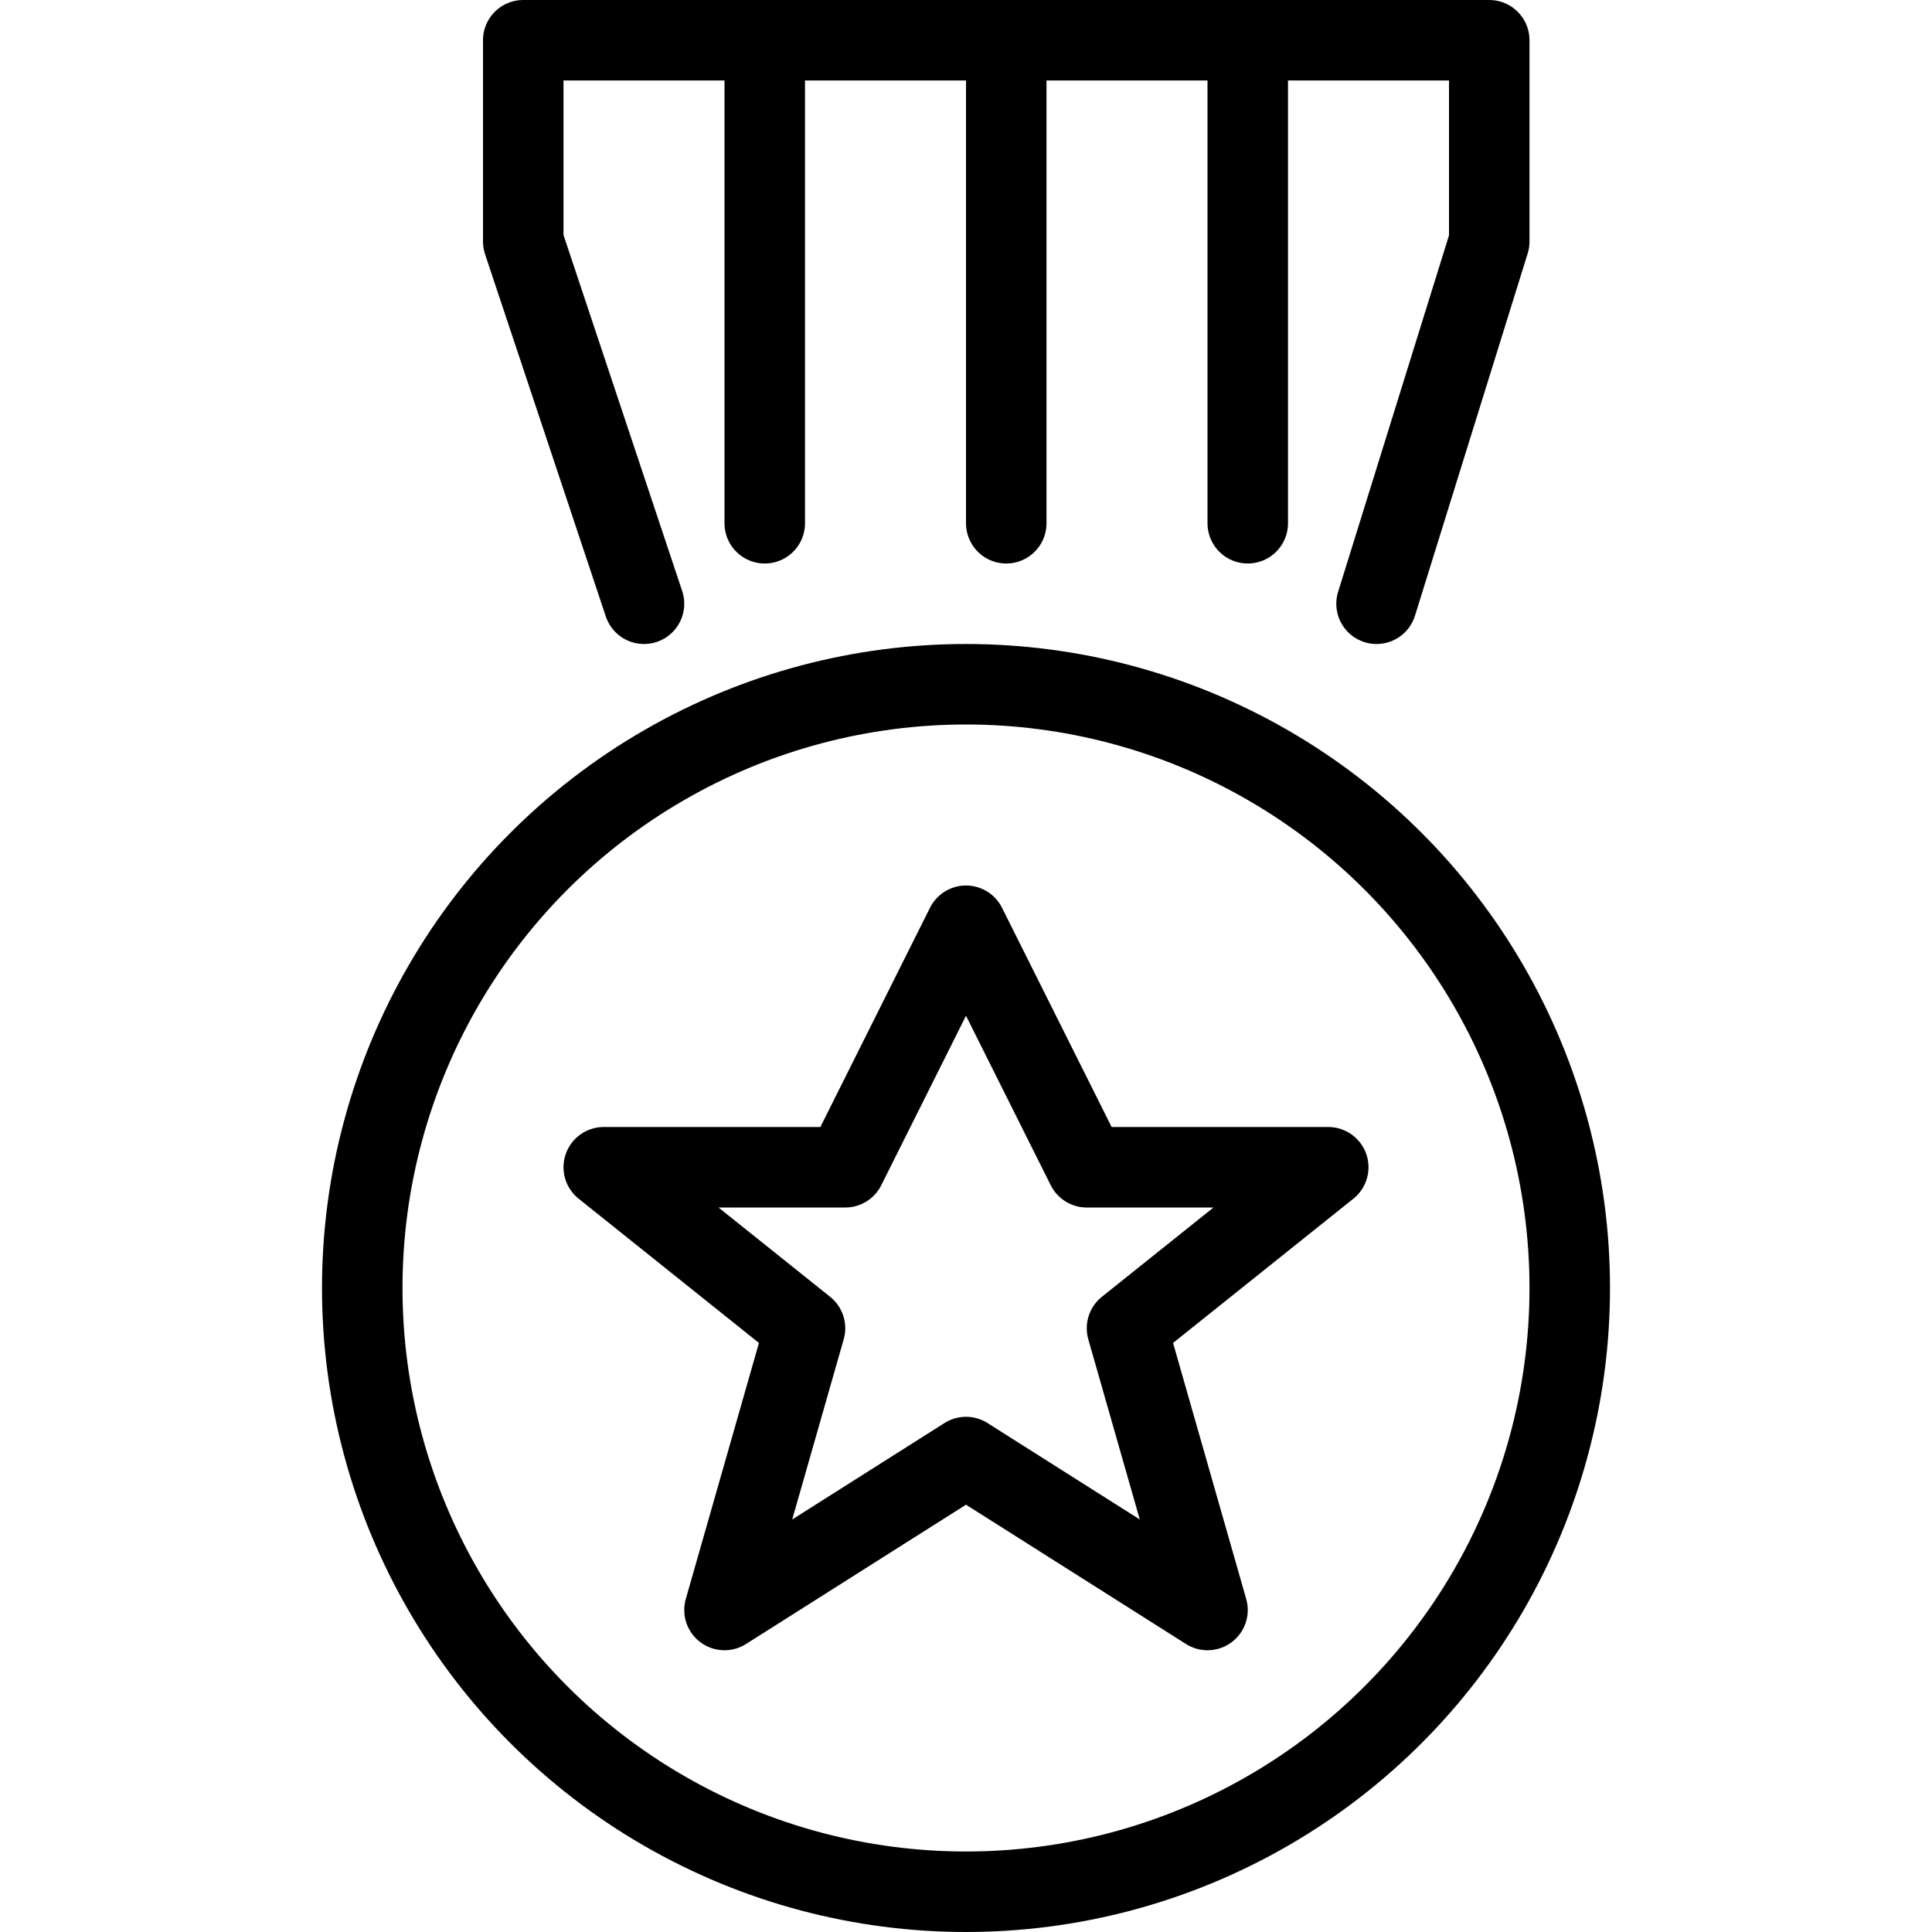 <?xml version="1.0" encoding="utf-8"?>
<!-- Generator: Adobe Illustrator 19.2.0, SVG Export Plug-In . SVG Version: 6.00 Build 0)  -->
<svg version="1.1" id="Layer_1" xmlns="http://www.w3.org/2000/svg" xmlns:xlink="http://www.w3.org/1999/xlink" x="0px" y="0px"
	 viewBox="0 0 24 24" style="enable-background:new 0 0 24 24;" xml:space="preserve">
<style type="text/css">
	.st0{display:none;}
	.st1{display:inline;}
	.st2{fill:none;stroke:#000000;stroke-linejoin:round;stroke-miterlimit:10;}
	.st3{fill:none;stroke:#000000;stroke-linecap:round;stroke-linejoin:round;stroke-miterlimit:10;}
</style>
<g id="Filled_Icons" class="st0">
	<path class="st1" d="M8,7.7l0.6,1.3c1.2-0.6,2.5-1,3.9-1c1.4,0,2.8,0.4,4,1l0.5-1.3l2-4.5c0-0.1,0-0.1,0-0.2V0.5
		C19,0.2,18.8,0,18.5,0H16v6.5C16,6.8,15.7,7,15.5,7C15.2,7,15,6.8,15,6.5V0h-2v6.5C13,6.8,12.7,7,12.5,7C12.2,7,12,6.8,12,6.5V0h-2
		v6.5C10,6.8,9.7,7,9.5,7C9.2,7,9,6.8,9,6.5V0H6.5C6.2,0,6,0.2,6,0.5V3c0,0.1,0,0.1,0,0.2L8,7.7z"/>
	<path class="st1" d="M12.5,9C8.3,9,5,12.4,5,16.5c0,4.1,3.4,7.5,7.5,7.5c4.1,0,7.5-3.4,7.5-7.5C20,12.4,16.6,9,12.5,9z M17.3,15.4
		L15,17.2l0.9,3.2c0.1,0.2,0,0.4-0.2,0.5C15.7,21,15.6,21,15.5,21c-0.1,0-0.2,0-0.3-0.1l-2.7-1.7l-2.7,1.7c-0.2,0.1-0.4,0.1-0.6,0
		C9,20.8,8.9,20.5,9,20.3l0.9-3.2l-2.2-1.8c-0.2-0.1-0.2-0.4-0.2-0.6c0.1-0.2,0.3-0.3,0.5-0.3h2.7l1.4-2.7c0.2-0.3,0.7-0.3,0.9,0
		l1.4,2.7H17c0.2,0,0.4,0.1,0.5,0.3C17.5,15,17.4,15.2,17.3,15.4z"/>
</g>
<g id="Outline_Icons">
	<g>
		<circle class="st2" cx="12" cy="16" r="7.5"/>
		<polygon class="st2" points="12,11.5 13.5,14.5 16.5,14.5 14,16.5 15,20 12,18.1 9,20 10,16.5 7.5,14.5 10.5,14.5 		"/>
		<polyline class="st3" points="12.5,0.5 6.5,0.5 6.5,3 8,7.5 		"/>
		<polyline class="st3" points="12.5,0.5 18.5,0.5 18.5,3 17.1,7.5 		"/>
		<line class="st3" x1="9.5" y1="0.5" x2="9.5" y2="6.5"/>
		<line class="st3" x1="15.5" y1="0.5" x2="15.5" y2="6.5"/>
		<line class="st3" x1="12.5" y1="0.5" x2="12.5" y2="6.5"/>
	</g>
</g>
</svg>
